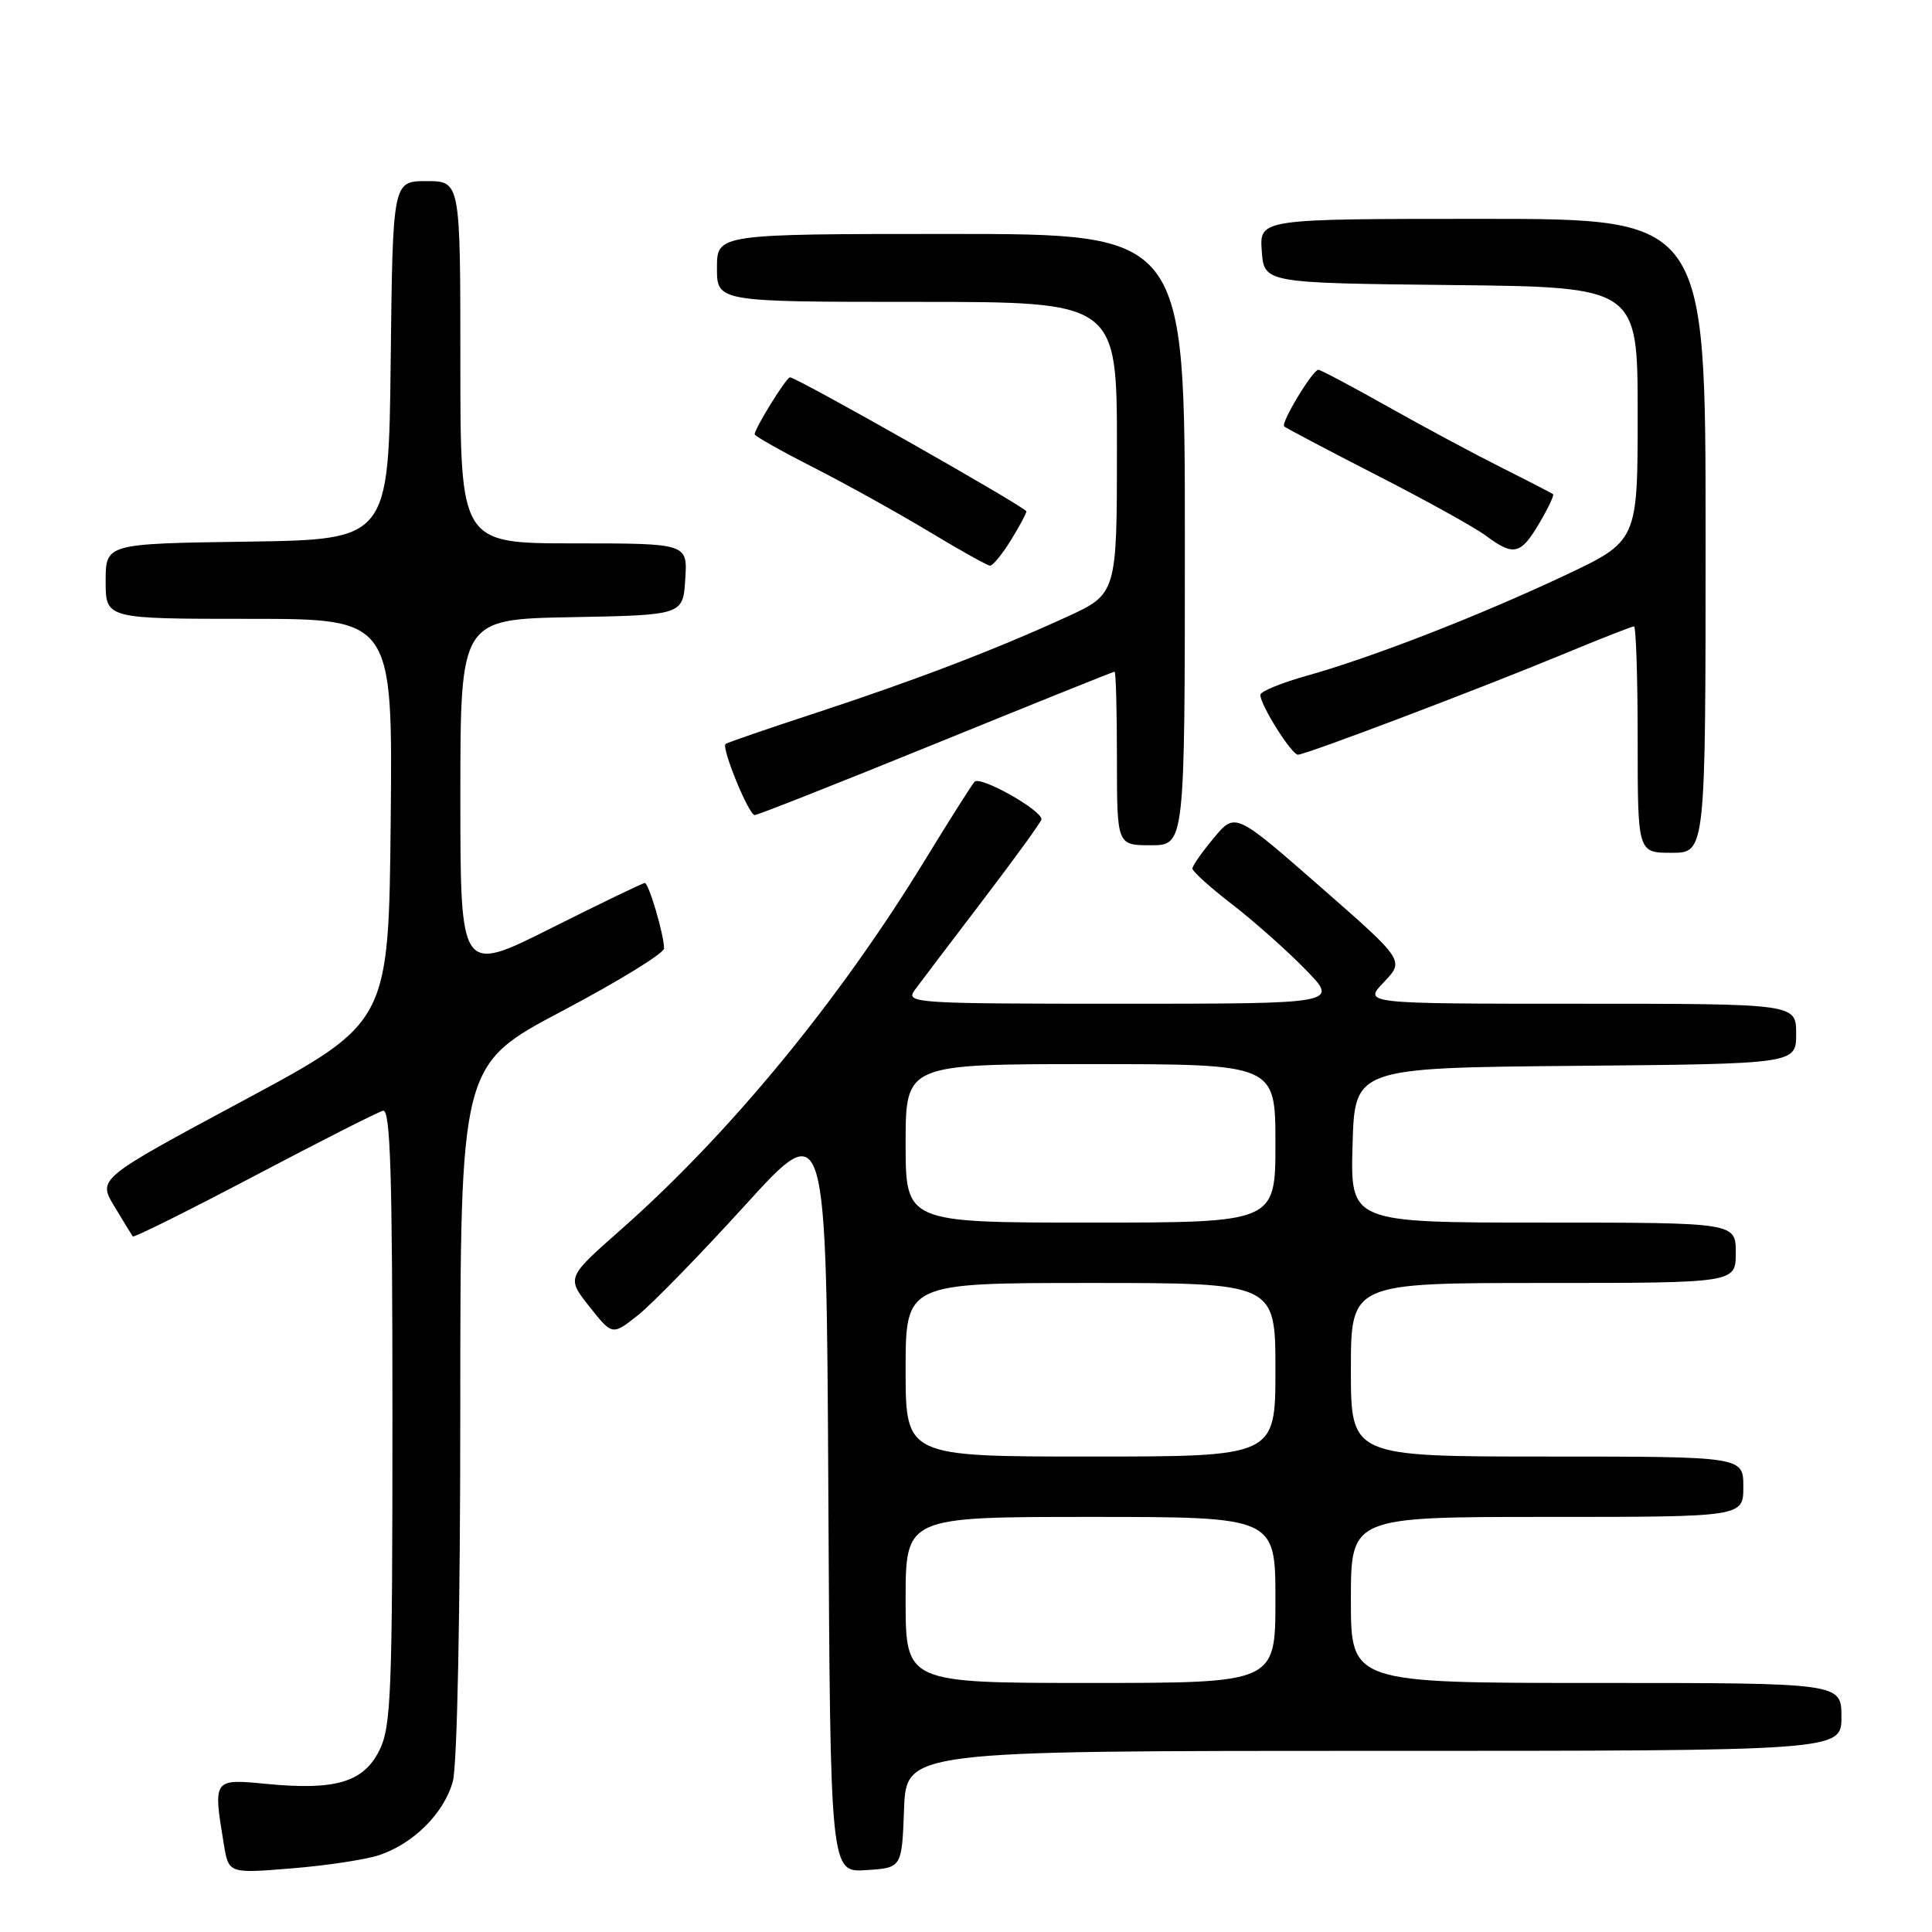 <?xml version="1.0" encoding="UTF-8" standalone="no"?>
<!DOCTYPE svg PUBLIC "-//W3C//DTD SVG 1.1//EN" "http://www.w3.org/Graphics/SVG/1.1/DTD/svg11.dtd" >
<svg xmlns="http://www.w3.org/2000/svg" xmlns:xlink="http://www.w3.org/1999/xlink" version="1.1" viewBox="0 0 256 256">
 <g >
 <path fill="currentColor"
d=" M 50.25 245.81 C 54.79 244.30 58.84 240.25 60.00 236.06 C 60.58 233.95 60.99 213.81 60.99 186.79 C 61.00 141.09 61.00 141.09 74.50 133.96 C 81.92 130.04 88.00 126.31 87.99 125.67 C 87.99 123.86 85.96 117.00 85.44 117.00 C 85.18 117.00 79.58 119.70 72.98 123.01 C 61.00 129.02 61.00 129.02 61.00 105.53 C 61.00 82.05 61.00 82.05 75.75 81.78 C 90.50 81.50 90.50 81.50 90.80 76.75 C 91.11 72.00 91.11 72.00 76.05 72.00 C 61.00 72.00 61.00 72.00 61.00 48.00 C 61.00 24.00 61.00 24.00 56.52 24.00 C 52.04 24.00 52.04 24.00 51.77 47.75 C 51.50 71.50 51.50 71.50 32.75 71.77 C 14.00 72.04 14.00 72.04 14.00 77.02 C 14.00 82.00 14.00 82.00 33.02 82.00 C 52.03 82.00 52.03 82.00 51.77 108.75 C 51.50 135.49 51.50 135.49 32.23 145.84 C 12.95 156.19 12.95 156.19 15.15 159.84 C 16.36 161.86 17.46 163.65 17.60 163.84 C 17.73 164.02 24.97 160.42 33.67 155.84 C 42.38 151.25 50.06 147.35 50.75 147.18 C 51.73 146.92 52.00 155.51 52.00 187.68 C 52.00 224.55 51.83 228.84 50.25 231.97 C 48.13 236.18 44.43 237.26 35.25 236.37 C 28.23 235.69 28.23 235.70 29.66 244.38 C 30.30 248.25 30.30 248.25 38.65 247.57 C 43.24 247.20 48.46 246.41 50.25 245.81 Z  M 119.79 239.75 C 120.08 232.00 120.08 232.00 182.04 232.00 C 244.00 232.00 244.00 232.00 244.00 227.50 C 244.00 223.00 244.00 223.00 211.50 223.00 C 179.00 223.00 179.00 223.00 179.00 212.00 C 179.00 201.00 179.00 201.00 205.00 201.00 C 231.00 201.00 231.00 201.00 231.00 197.00 C 231.00 193.00 231.00 193.00 205.00 193.00 C 179.00 193.00 179.00 193.00 179.00 181.50 C 179.00 170.00 179.00 170.00 204.50 170.00 C 230.00 170.00 230.00 170.00 230.00 166.00 C 230.00 162.00 230.00 162.00 204.47 162.00 C 178.93 162.00 178.93 162.00 179.22 151.75 C 179.50 141.50 179.50 141.50 208.75 141.23 C 238.00 140.97 238.00 140.97 238.00 136.98 C 238.00 133.00 238.00 133.00 209.31 133.00 C 180.63 133.00 180.63 133.00 183.37 130.14 C 186.11 127.27 186.11 127.27 174.89 117.45 C 163.67 107.63 163.67 107.63 160.84 111.03 C 159.28 112.90 158.00 114.72 158.00 115.09 C 158.00 115.46 160.36 117.59 163.25 119.82 C 166.14 122.05 170.51 125.93 172.96 128.44 C 177.42 133.00 177.42 133.00 148.65 133.00 C 121.20 133.00 119.95 132.92 121.19 131.21 C 121.91 130.23 125.99 124.85 130.25 119.26 C 134.51 113.67 138.00 108.86 138.00 108.56 C 138.00 107.32 129.86 102.75 129.13 103.59 C 128.70 104.09 125.73 108.78 122.54 114.00 C 111.16 132.61 96.71 150.18 82.31 162.90 C 75.06 169.29 75.06 169.29 78.10 173.13 C 81.14 176.97 81.14 176.97 84.57 174.24 C 86.46 172.73 92.84 166.18 98.75 159.68 C 109.50 147.86 109.50 147.86 109.76 197.98 C 110.02 248.11 110.02 248.11 114.76 247.80 C 119.50 247.50 119.50 247.50 119.79 239.75 Z  M 226.00 71.00 C 226.00 29.00 226.00 29.00 196.44 29.00 C 166.89 29.00 166.89 29.00 167.19 33.25 C 167.50 37.50 167.50 37.50 192.25 37.77 C 217.00 38.03 217.00 38.03 217.00 54.87 C 217.00 71.70 217.00 71.70 207.23 76.30 C 195.73 81.70 181.86 87.09 173.19 89.53 C 169.78 90.48 167.00 91.63 167.00 92.07 C 167.00 93.42 171.14 100.00 171.99 100.00 C 173.03 100.00 196.11 91.25 207.26 86.63 C 212.08 84.63 216.24 83.00 216.51 83.00 C 216.78 83.00 217.00 89.75 217.00 98.00 C 217.00 113.00 217.00 113.00 221.50 113.00 C 226.00 113.00 226.00 113.00 226.00 71.00 Z  M 157.00 71.50 C 157.00 31.00 157.00 31.00 126.00 31.00 C 95.00 31.00 95.00 31.00 95.00 35.50 C 95.00 40.00 95.00 40.00 121.50 40.00 C 148.00 40.00 148.00 40.00 148.00 59.35 C 148.00 78.70 148.00 78.70 141.25 81.79 C 131.66 86.17 121.27 90.14 108.00 94.50 C 101.67 96.57 96.34 98.41 96.14 98.58 C 95.56 99.07 99.21 108.00 100.00 108.00 C 100.40 108.00 111.23 103.72 124.05 98.50 C 136.88 93.28 147.51 89.00 147.69 89.00 C 147.86 89.00 148.00 94.17 148.00 100.50 C 148.00 112.00 148.00 112.00 152.50 112.00 C 157.00 112.00 157.00 112.00 157.00 71.50 Z  M 133.92 71.63 C 135.06 69.78 136.00 68.04 136.00 67.76 C 136.00 67.25 105.58 50.00 104.68 50.00 C 104.19 50.00 100.00 56.76 100.00 57.55 C 100.00 57.78 103.49 59.75 107.75 61.92 C 112.01 64.09 118.88 67.90 123.00 70.38 C 127.12 72.87 130.80 74.92 131.17 74.95 C 131.54 74.98 132.77 73.48 133.92 71.63 Z  M 203.94 69.37 C 205.12 67.38 205.95 65.63 205.79 65.49 C 205.63 65.35 202.57 63.77 199.00 61.98 C 195.43 60.19 188.61 56.54 183.86 53.86 C 179.11 51.19 174.99 49.00 174.69 49.00 C 173.94 49.00 169.69 56.03 170.16 56.50 C 170.38 56.71 175.88 59.61 182.39 62.95 C 188.91 66.28 195.42 69.89 196.87 70.97 C 200.55 73.72 201.50 73.51 203.94 69.37 Z  M 120.00 212.00 C 120.00 201.00 120.00 201.00 144.50 201.00 C 169.00 201.00 169.00 201.00 169.00 212.00 C 169.00 223.00 169.00 223.00 144.50 223.00 C 120.00 223.00 120.00 223.00 120.00 212.00 Z  M 120.00 181.50 C 120.00 170.00 120.00 170.00 144.50 170.00 C 169.00 170.00 169.00 170.00 169.00 181.50 C 169.00 193.00 169.00 193.00 144.50 193.00 C 120.00 193.00 120.00 193.00 120.00 181.50 Z  M 120.00 151.50 C 120.00 141.00 120.00 141.00 144.50 141.00 C 169.00 141.00 169.00 141.00 169.00 151.50 C 169.00 162.00 169.00 162.00 144.50 162.00 C 120.00 162.00 120.00 162.00 120.00 151.50 Z "/>
</g>
</svg>